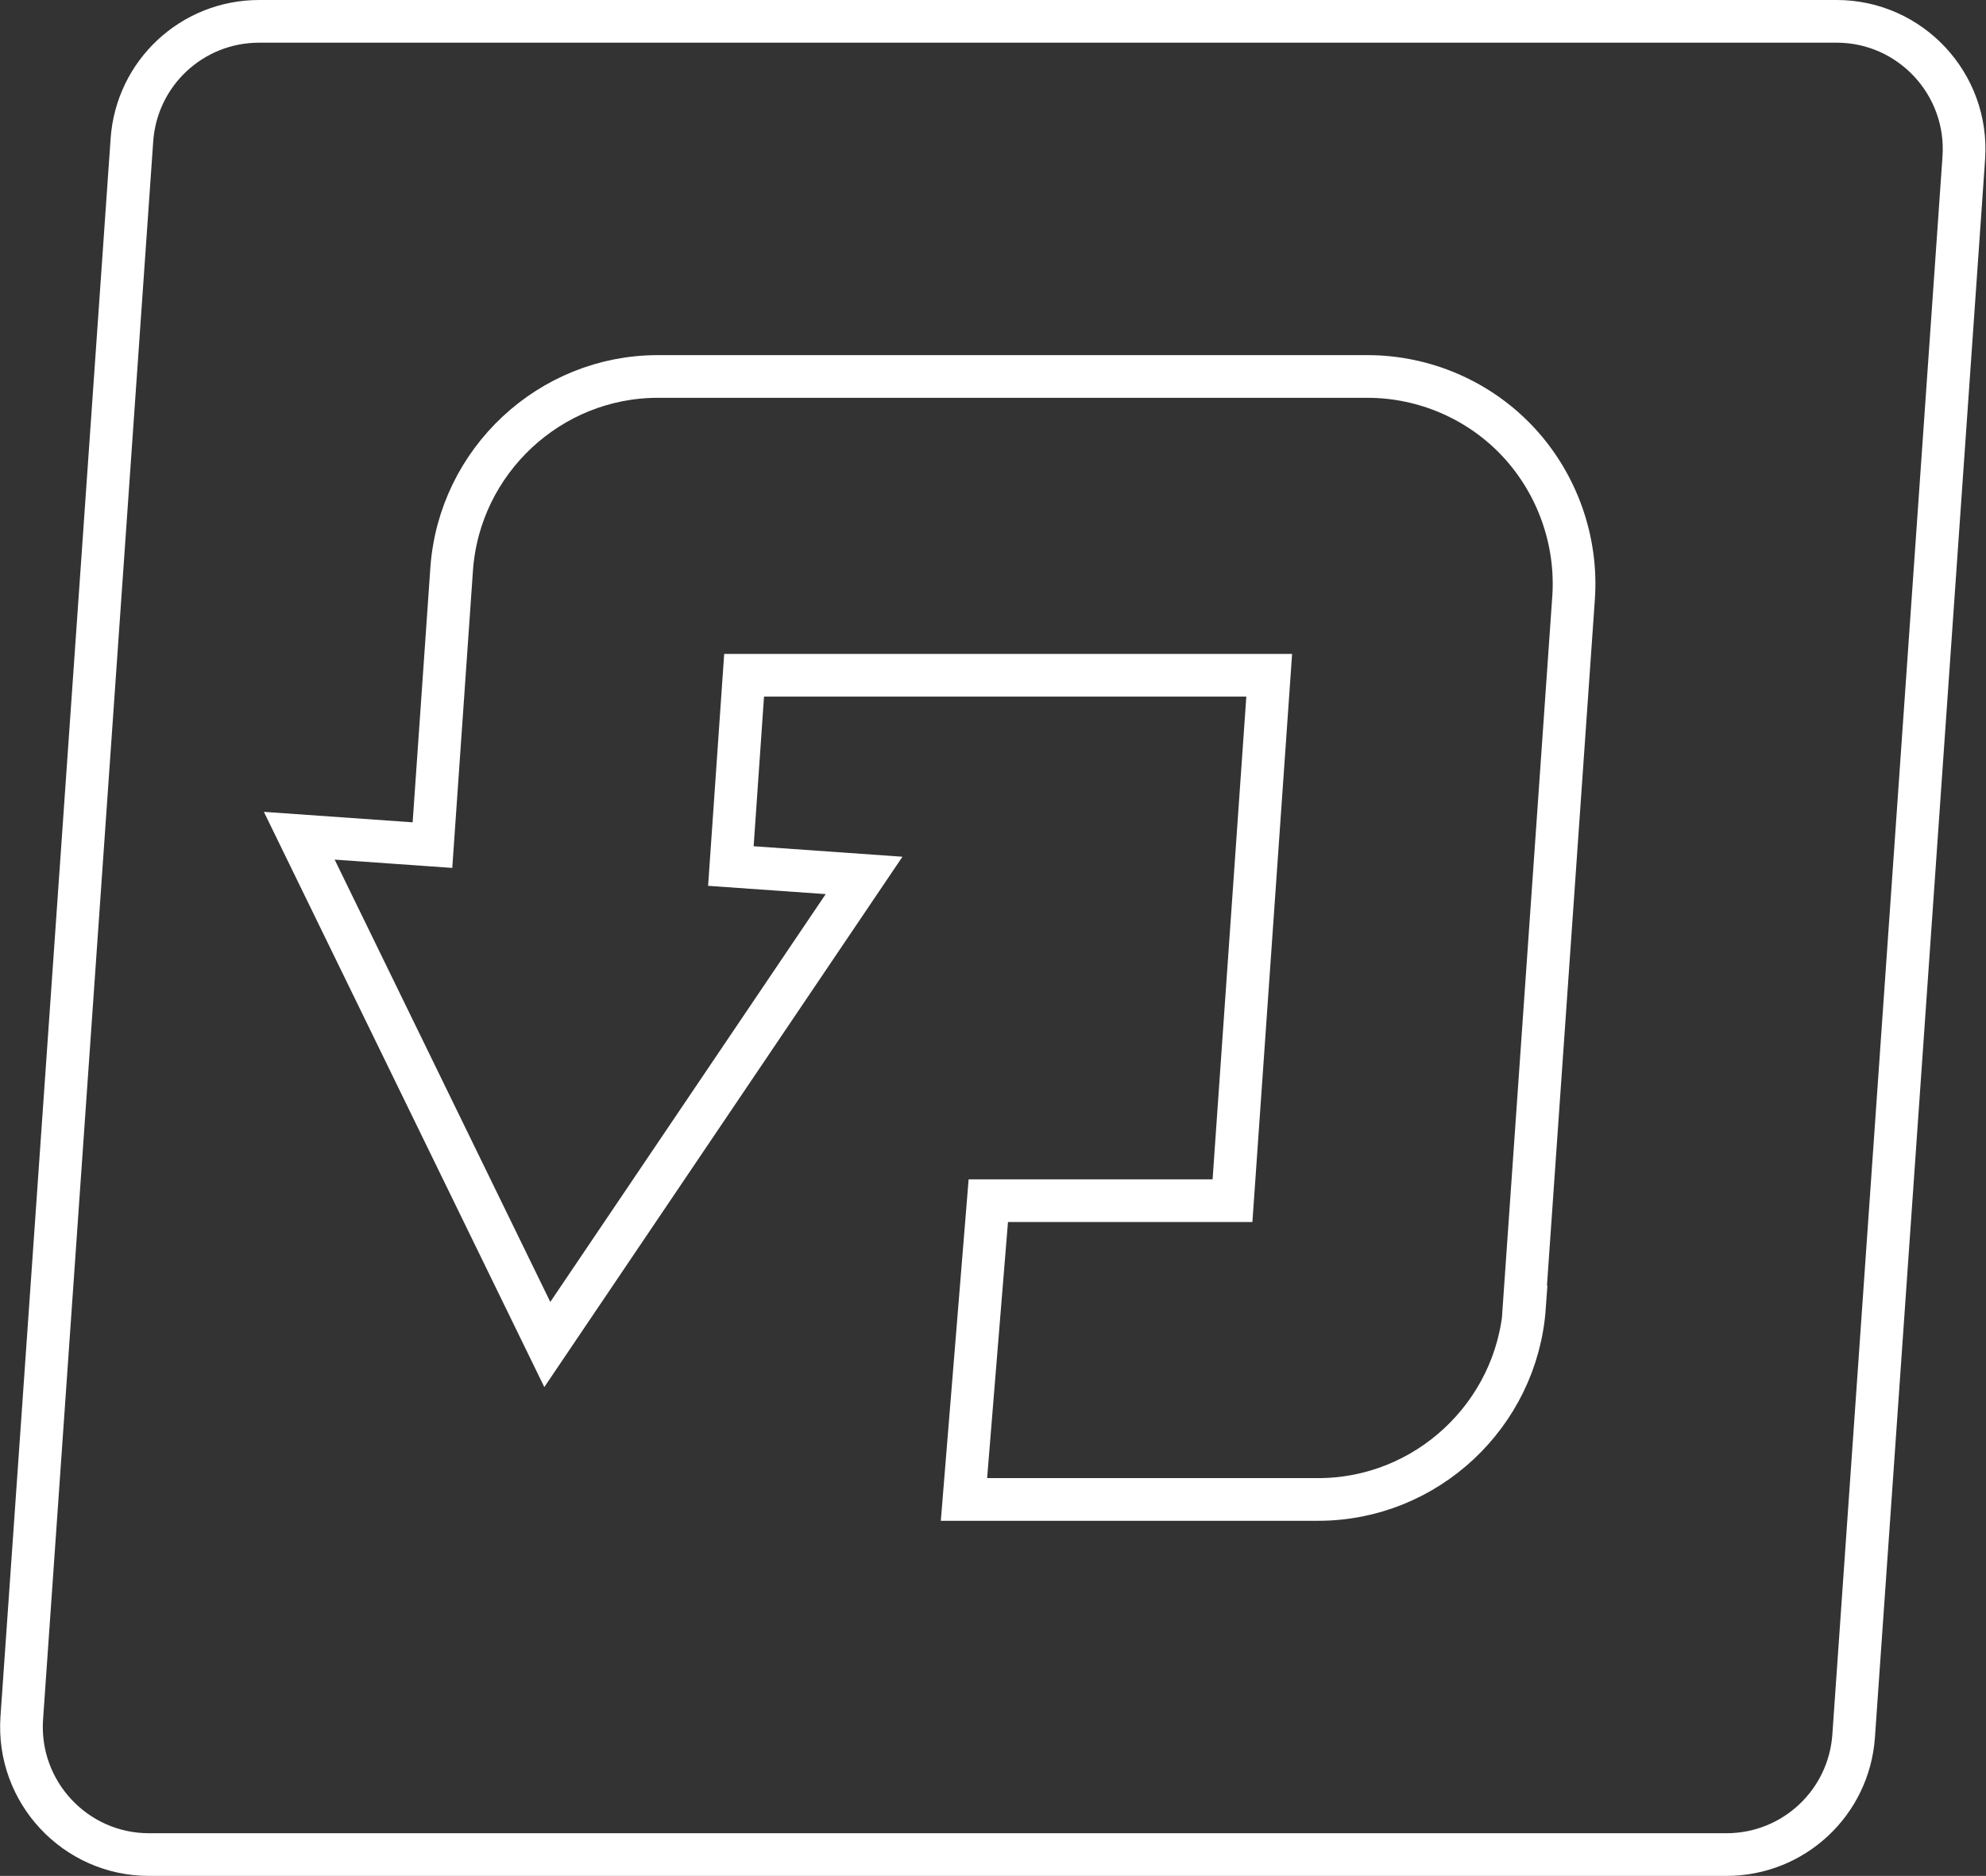 <?xml version="1.0" encoding="UTF-8"?>
<svg id="Layer_2" data-name="Layer 2" xmlns="http://www.w3.org/2000/svg" viewBox="0 0 46.52 43.95">
  <rect x="0" y="0" width="46.52" height="43.95" fill="#333333" stroke="none"/>
  <defs>
    <style>
      .cls-1 {
        fill: none;
        stroke: #fff;
        stroke-miterlimit: 10;
      }
    </style>
  </defs>
  <g id="Layer_1-2" data-name="Layer 1">
    <path class="cls-1" d="m43.03.5H6.07c-1.57,0-2.87,1.21-2.98,2.78L.51,40.25c-.12,1.73,1.25,3.2,2.98,3.2h36.95c1.57,0,2.87-1.21,2.98-2.78l2.58-36.97c.12-1.73-1.25-3.2-2.98-3.2Zm-7.32,30.12c-.18,2.53-2.3,4.51-4.83,4.51h-8.3l.57-7h5.72l.86-12.31h-12.3l-.31,4.47,3.12.22-7.42,10.99-5.81-11.92,3.12.22.45-6.47c.18-2.53,2.3-4.51,4.83-4.51h16.62c1.34,0,2.63.56,3.54,1.54s1.38,2.31,1.29,3.64l-1.16,16.62Z"/>
  </g>
</svg>